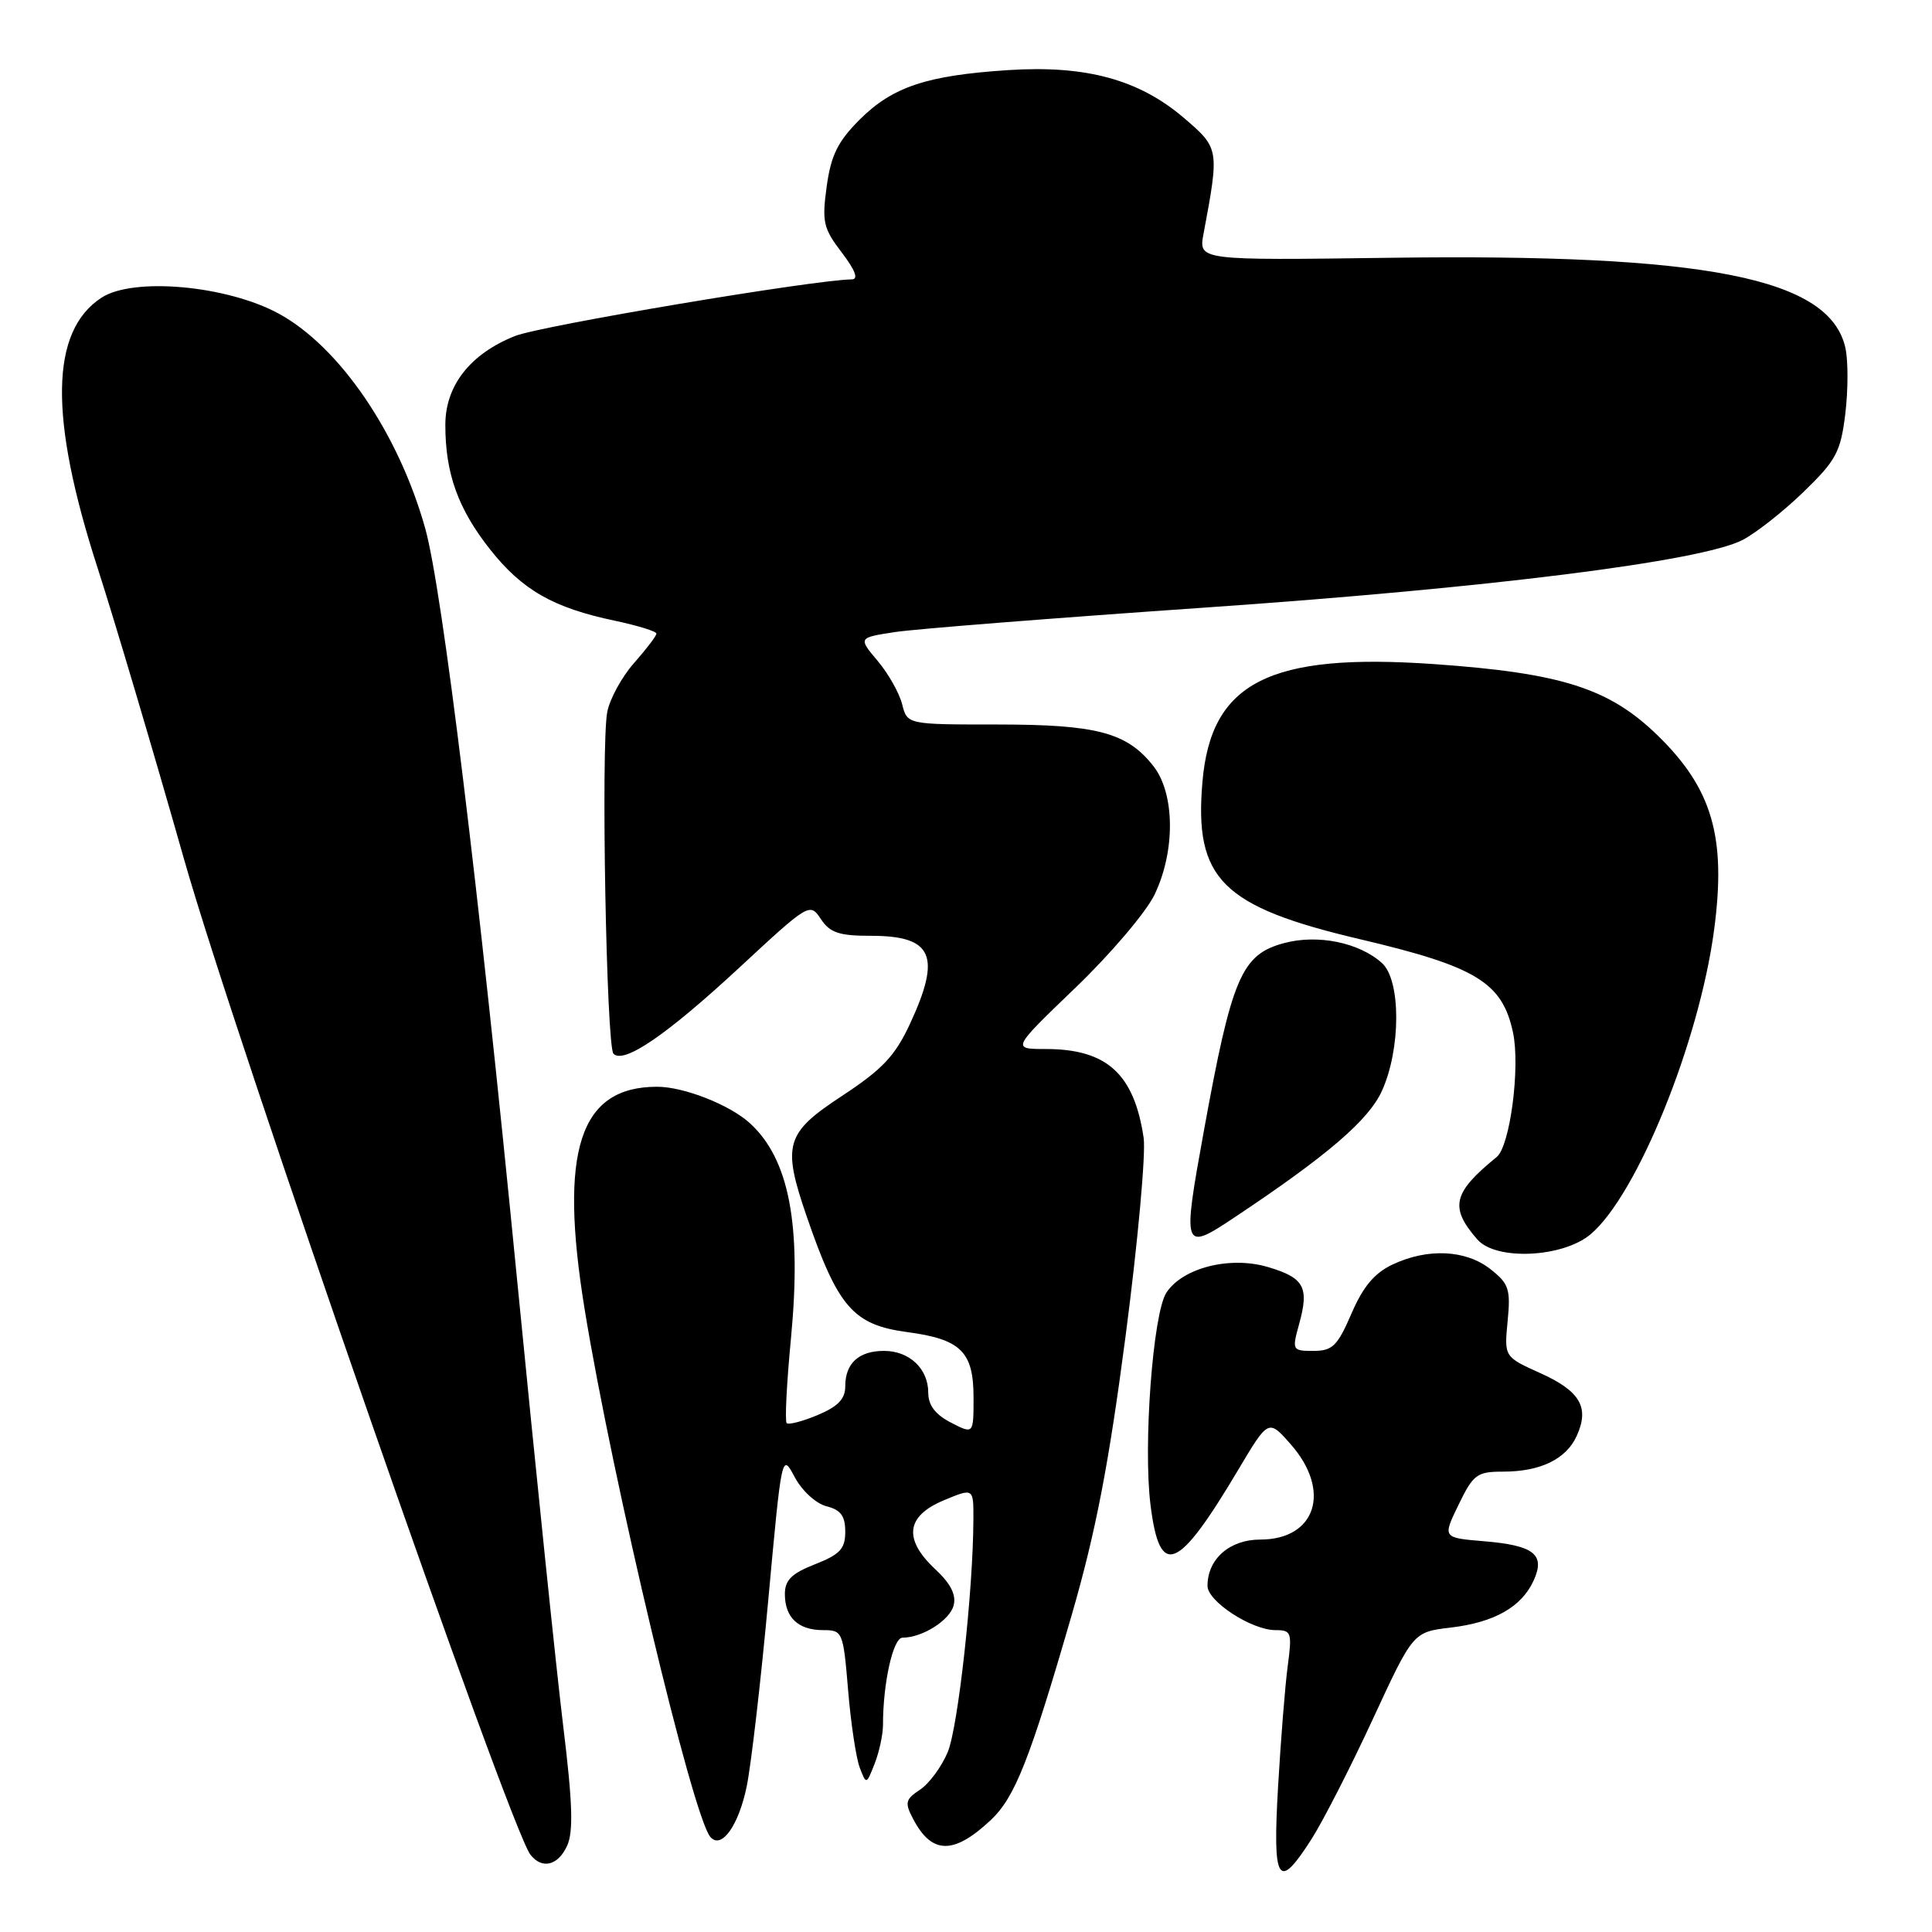 <?xml version="1.0" encoding="UTF-8" standalone="no"?>
<!DOCTYPE svg PUBLIC "-//W3C//DTD SVG 1.1//EN" "http://www.w3.org/Graphics/SVG/1.1/DTD/svg11.dtd" >
<svg xmlns="http://www.w3.org/2000/svg" xmlns:xlink="http://www.w3.org/1999/xlink" version="1.1" viewBox="0 0 256 256">
 <g >
 <path fill="currentColor"
d=" M 173.85 243.58 C 175.39 241.14 179.04 234.00 181.95 227.70 C 187.25 216.25 187.25 216.25 192.25 215.66 C 198.03 214.97 201.62 212.93 203.22 209.42 C 204.79 205.97 203.27 204.77 196.61 204.22 C 191.14 203.76 191.14 203.76 193.27 199.38 C 195.22 195.36 195.71 195.00 199.15 195.00 C 204.11 195.00 207.52 193.35 208.92 190.27 C 210.64 186.50 209.40 184.34 204.11 181.95 C 199.31 179.79 199.31 179.79 199.77 175.05 C 200.18 170.82 199.94 170.09 197.48 168.16 C 194.21 165.59 189.15 165.36 184.49 167.57 C 182.11 168.70 180.59 170.52 179.07 174.07 C 177.22 178.35 176.56 179.00 174.05 179.00 C 171.22 179.00 171.18 178.93 172.15 175.41 C 173.49 170.56 172.81 169.32 168.05 167.90 C 163.02 166.39 156.71 167.98 154.55 171.29 C 152.77 174.03 151.46 191.53 152.45 199.42 C 153.67 209.22 156.03 208.28 164.07 194.76 C 168.08 188.02 168.08 188.02 171.04 191.39 C 176.45 197.55 174.37 204.00 166.99 204.00 C 162.93 204.00 160.00 206.58 160.00 210.14 C 160.00 212.19 165.85 216.00 169.00 216.00 C 171.12 216.00 171.22 216.30 170.63 220.75 C 170.28 223.36 169.71 230.56 169.35 236.75 C 168.61 249.57 169.34 250.68 173.85 243.58 Z  M 75.15 244.56 C 75.99 242.72 75.87 238.87 74.64 228.81 C 73.74 221.49 70.99 194.80 68.51 169.50 C 63.44 117.65 58.61 78.15 56.35 70.04 C 52.83 57.44 45.00 45.95 36.94 41.56 C 30.05 37.81 17.64 36.70 13.44 39.45 C 6.64 43.90 6.48 55.30 12.93 75.25 C 15.11 81.99 20.29 99.42 24.43 114.00 C 31.27 138.01 67.51 242.16 70.28 245.75 C 71.81 247.73 73.95 247.21 75.15 244.56 Z  M 131.25 241.20 C 134.49 238.17 136.45 233.19 142.05 213.85 C 145.20 202.94 146.91 194.11 149.15 177.00 C 150.77 164.62 151.84 152.83 151.54 150.78 C 150.28 142.29 146.66 139.00 138.57 139.00 C 134.05 139.00 134.05 139.00 142.48 130.90 C 147.12 126.45 151.83 120.91 152.96 118.59 C 155.76 112.81 155.70 105.16 152.83 101.51 C 149.33 97.06 145.35 96.00 132.14 96.00 C 120.22 96.00 120.22 96.00 119.54 93.32 C 119.17 91.84 117.71 89.25 116.29 87.57 C 113.71 84.50 113.71 84.50 118.60 83.75 C 121.30 83.34 139.70 81.89 159.50 80.52 C 197.23 77.92 225.43 74.38 230.90 71.55 C 232.67 70.63 236.31 67.77 238.97 65.19 C 243.30 61.00 243.89 59.90 244.51 54.85 C 244.89 51.75 244.90 47.82 244.53 46.12 C 242.48 36.82 226.15 33.59 184.03 34.16 C 158.82 34.50 158.82 34.50 159.47 31.00 C 161.58 19.74 161.57 19.64 156.89 15.64 C 150.94 10.54 143.89 8.62 133.59 9.29 C 122.80 9.99 118.26 11.50 113.90 15.86 C 111.00 18.76 110.11 20.58 109.54 24.71 C 108.90 29.40 109.09 30.25 111.53 33.45 C 113.34 35.82 113.78 37.01 112.87 37.02 C 107.75 37.09 71.64 43.16 68.22 44.53 C 62.28 46.91 59.00 51.11 59.01 56.33 C 59.01 62.75 60.71 67.45 64.93 72.79 C 69.20 78.19 73.31 80.54 81.52 82.26 C 84.53 82.90 86.99 83.66 86.98 83.96 C 86.98 84.26 85.64 86.01 84.01 87.86 C 82.38 89.70 80.79 92.63 80.46 94.36 C 79.62 98.87 80.35 138.69 81.29 139.63 C 82.68 141.01 88.32 137.15 97.94 128.24 C 107.20 119.65 107.31 119.58 108.77 121.78 C 109.98 123.60 111.18 124.00 115.42 124.00 C 123.61 124.00 124.77 126.65 120.56 135.70 C 118.60 139.92 116.91 141.70 111.59 145.20 C 104.06 150.14 103.62 151.66 106.89 161.18 C 111.04 173.23 113.06 175.55 120.22 176.51 C 127.33 177.46 129.00 179.11 129.00 185.18 C 129.00 190.05 129.00 190.05 126.00 188.50 C 123.93 187.43 123.00 186.20 123.00 184.55 C 123.00 181.36 120.50 179.00 117.13 179.00 C 113.80 179.00 112.00 180.64 112.00 183.69 C 112.00 185.37 111.04 186.37 108.35 187.50 C 106.34 188.34 104.49 188.82 104.24 188.57 C 103.98 188.32 104.24 183.25 104.81 177.31 C 106.24 162.26 104.57 153.54 99.32 148.79 C 96.64 146.37 90.59 144.00 87.08 144.00 C 76.78 144.00 74.04 152.42 77.47 173.50 C 81.17 196.18 91.77 240.69 94.13 243.41 C 95.59 245.10 97.88 241.91 98.95 236.67 C 99.53 233.83 100.82 222.72 101.80 212.00 C 103.59 192.52 103.59 192.50 105.31 195.74 C 106.28 197.55 108.13 199.24 109.52 199.59 C 111.41 200.07 112.00 200.87 112.00 202.96 C 112.00 205.22 111.31 205.97 108.00 207.27 C 104.89 208.49 104.00 209.37 104.00 211.22 C 104.00 214.33 105.77 216.00 109.06 216.00 C 111.65 216.00 111.73 216.18 112.38 223.97 C 112.74 228.35 113.44 232.96 113.92 234.22 C 114.79 236.49 114.80 236.49 115.90 233.68 C 116.50 232.14 117.00 229.84 117.00 228.57 C 117.00 223.00 118.34 217.00 119.59 217.00 C 122.21 217.00 125.84 214.71 126.36 212.73 C 126.73 211.33 125.97 209.84 123.95 207.95 C 119.68 203.97 120.04 200.91 125.01 198.82 C 129.00 197.15 129.00 197.15 128.98 201.32 C 128.95 210.80 126.95 228.87 125.58 232.16 C 124.77 234.10 123.12 236.34 121.91 237.14 C 119.95 238.44 119.86 238.87 121.01 241.05 C 123.48 245.73 126.36 245.77 131.25 241.20 Z  M 210.76 163.55 C 216.91 158.37 225.16 138.06 227.13 123.20 C 228.76 110.94 226.90 104.51 219.64 97.44 C 213.22 91.20 206.92 89.19 190.07 88.00 C 168.20 86.47 160.46 90.39 159.33 103.60 C 158.22 116.50 161.89 120.15 180.33 124.48 C 195.62 128.08 199.07 130.19 200.48 136.81 C 201.46 141.41 200.09 151.87 198.32 153.31 C 192.49 158.05 192.04 159.99 195.77 164.25 C 198.24 167.06 207.07 166.65 210.76 163.55 Z  M 163.52 161.35 C 175.87 153.13 181.35 148.43 183.11 144.55 C 185.64 138.99 185.64 129.89 183.12 127.61 C 180.11 124.89 174.59 123.76 170.13 124.97 C 164.50 126.48 163.22 129.49 159.53 149.79 C 156.65 165.63 156.74 165.86 163.52 161.35 Z "/>
</g>
</svg>